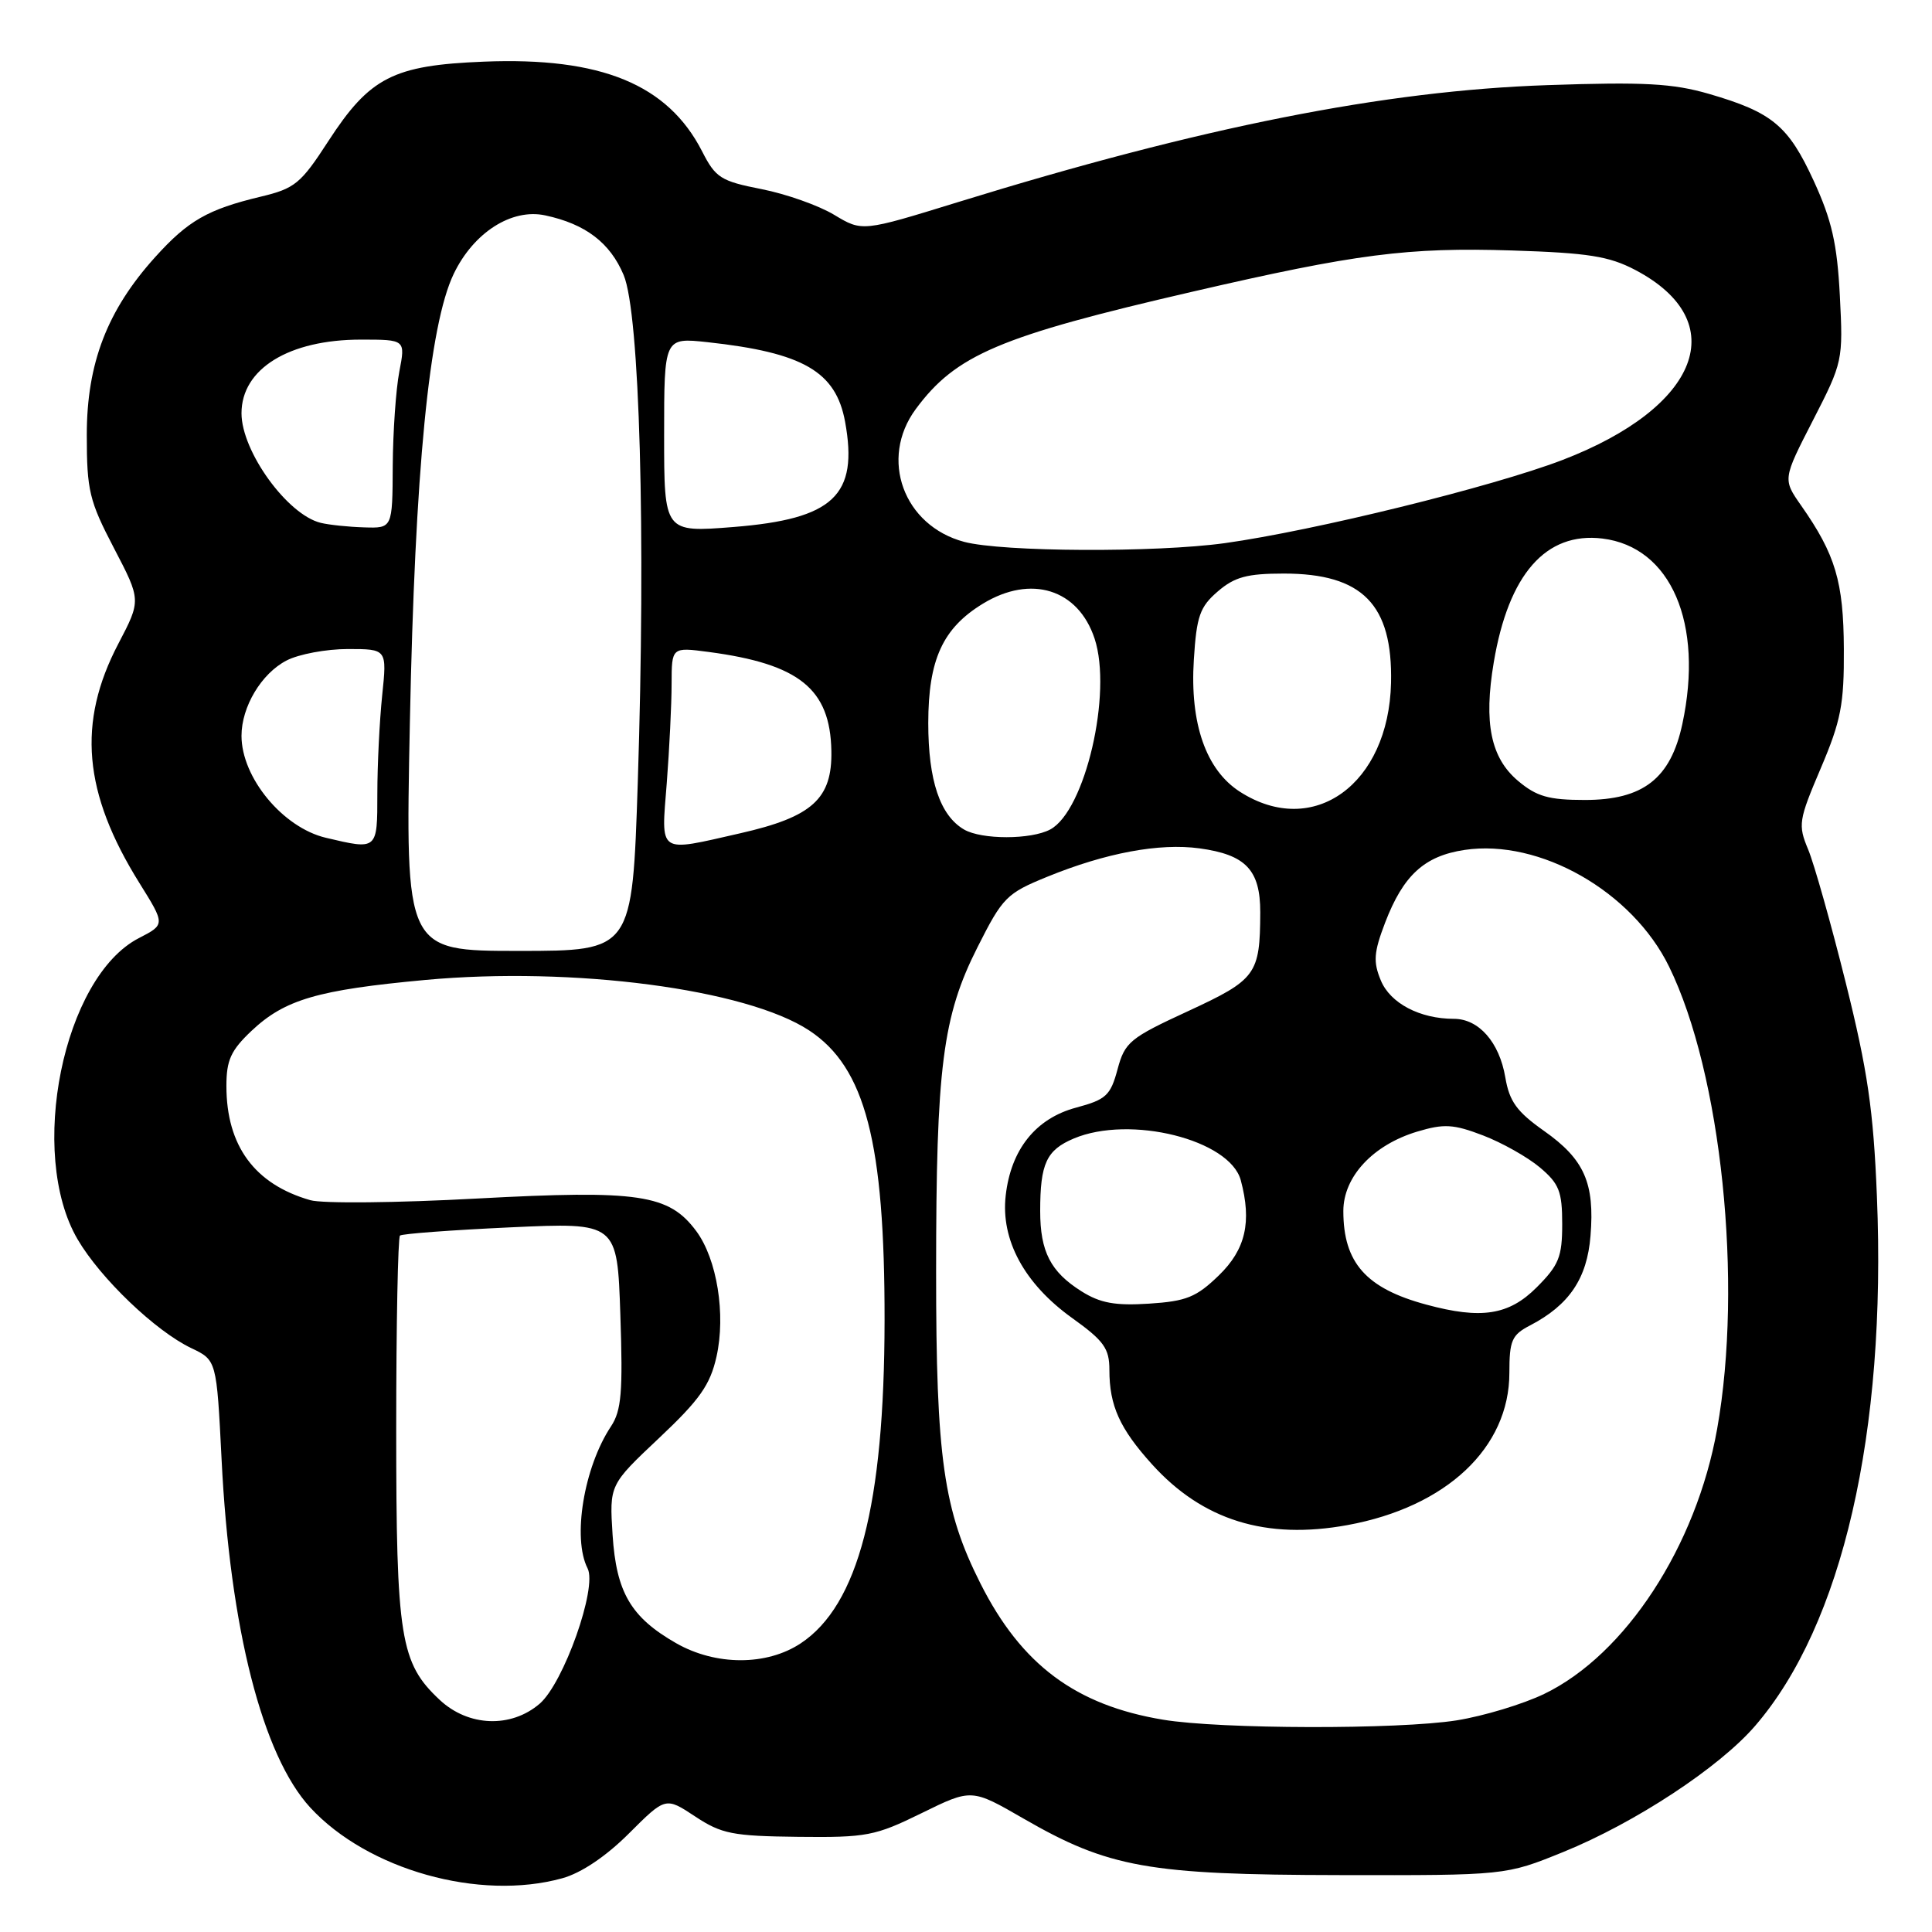 <?xml version="1.0" encoding="UTF-8" standalone="no"?>
<!DOCTYPE svg PUBLIC "-//W3C//DTD SVG 1.1//EN" "http://www.w3.org/Graphics/SVG/1.1/DTD/svg11.dtd" >
<svg xmlns="http://www.w3.org/2000/svg" xmlns:xlink="http://www.w3.org/1999/xlink" version="1.1" viewBox="0 0 256 256">
 <g >
 <path fill="currentColor"
d=" M 74.50 248.88 C 77.01 248.19 80.30 245.98 83.34 242.94 C 88.19 238.10 88.19 238.10 92.11 240.69 C 95.61 243.00 97.06 243.29 105.76 243.39 C 114.84 243.49 115.95 243.28 122.12 240.25 C 128.74 237.00 128.74 237.00 135.62 240.97 C 146.90 247.48 152.19 248.42 177.50 248.46 C 199.50 248.50 199.50 248.50 207.14 245.40 C 216.64 241.54 227.80 234.21 232.56 228.69 C 244.13 215.29 249.98 189.82 248.70 158.52 C 248.24 147.10 247.47 141.85 244.58 130.25 C 242.63 122.42 240.38 114.45 239.59 112.56 C 238.23 109.30 238.32 108.70 241.26 101.80 C 243.94 95.50 244.36 93.33 244.32 86.00 C 244.28 77.09 243.21 73.48 238.67 67.00 C 236.22 63.50 236.22 63.50 240.23 55.69 C 244.18 48.00 244.23 47.75 243.79 39.19 C 243.43 32.28 242.72 29.17 240.33 23.97 C 236.96 16.64 234.83 14.88 226.45 12.44 C 221.65 11.05 217.86 10.84 205.06 11.28 C 183.44 12.01 159.16 16.83 126.88 26.80 C 114.25 30.70 114.25 30.70 110.54 28.47 C 108.51 27.24 104.17 25.70 100.91 25.06 C 95.51 24.00 94.82 23.56 93.04 20.07 C 88.50 11.18 79.65 7.54 64.09 8.17 C 52.10 8.65 49.00 10.24 43.50 18.71 C 39.84 24.36 39.07 24.98 34.50 26.07 C 27.54 27.74 24.92 29.23 20.56 34.07 C 14.21 41.10 11.50 48.14 11.50 57.62 C 11.50 65.00 11.83 66.37 15.10 72.63 C 18.70 79.53 18.70 79.53 15.68 85.30 C 10.21 95.75 11.02 105.05 18.47 117.00 C 21.90 122.50 21.90 122.50 18.41 124.30 C 8.37 129.46 3.62 152.85 10.29 164.23 C 13.32 169.40 20.60 176.37 25.34 178.63 C 28.70 180.23 28.70 180.23 29.36 193.36 C 30.47 215.77 34.77 232.62 41.11 239.51 C 48.72 247.76 63.53 251.92 74.50 248.88 Z  M 154.12 227.87 C 142.54 225.95 135.34 220.59 129.92 209.83 C 125.02 200.13 124.03 193.21 124.04 168.50 C 124.04 141.38 124.89 134.68 129.53 125.50 C 132.86 118.89 133.38 118.37 138.78 116.17 C 146.53 113.01 153.61 111.69 158.93 112.41 C 165.08 113.25 167.00 115.27 166.99 120.90 C 166.96 129.12 166.46 129.80 157.43 133.98 C 149.71 137.54 149.05 138.08 148.08 141.69 C 147.15 145.16 146.56 145.70 142.61 146.76 C 137.24 148.19 133.95 152.31 133.26 158.42 C 132.59 164.30 135.73 170.09 142.03 174.62 C 146.29 177.67 147.00 178.67 147.00 181.53 C 147.00 186.26 148.37 189.29 152.64 194.02 C 159.35 201.45 167.76 204.06 178.56 202.08 C 191.66 199.68 200.00 191.83 200.00 181.91 C 200.00 177.62 200.32 176.88 202.75 175.62 C 207.93 172.92 210.30 169.41 210.75 163.76 C 211.32 156.75 209.93 153.61 204.59 149.85 C 200.98 147.30 200.00 145.95 199.46 142.75 C 198.67 138.10 195.95 135.00 192.65 135.00 C 188.14 135.00 184.22 132.94 182.97 129.92 C 181.94 127.45 182.03 126.20 183.53 122.27 C 185.94 115.98 188.73 113.42 194.06 112.62 C 204.03 111.13 216.29 118.12 221.16 128.08 C 228.10 142.26 230.98 169.97 227.53 189.34 C 224.77 204.87 215.38 219.26 204.62 224.45 C 201.81 225.81 196.57 227.39 193.00 227.96 C 185.25 229.18 161.70 229.13 154.12 227.87 Z  M 58.27 225.25 C 53.03 220.36 52.50 217.04 52.50 189.33 C 52.50 175.49 52.73 163.97 53.00 163.72 C 53.27 163.48 59.86 162.99 67.64 162.63 C 81.79 161.98 81.79 161.98 82.20 174.24 C 82.55 184.46 82.34 186.92 80.96 189.00 C 77.36 194.43 75.82 203.83 77.86 207.82 C 79.17 210.37 74.69 223.01 71.51 225.75 C 67.71 229.01 62.07 228.80 58.27 225.25 Z  M 89.59 217.73 C 83.59 214.30 81.66 211.00 81.17 203.37 C 80.75 196.75 80.75 196.75 87.33 190.55 C 92.72 185.47 94.10 183.51 94.94 179.76 C 96.19 174.18 95.01 166.84 92.26 163.13 C 88.64 158.25 84.66 157.66 63.24 158.81 C 52.65 159.39 42.70 159.49 41.12 159.03 C 33.74 156.92 30.00 151.83 30.00 143.90 C 30.00 140.47 30.59 139.18 33.34 136.58 C 37.74 132.44 42.08 131.17 56.33 129.85 C 75.95 128.04 98.89 131.05 107.22 136.54 C 114.66 141.44 117.24 151.36 117.21 175.00 C 117.18 199.42 113.73 212.69 106.10 217.75 C 101.59 220.74 94.84 220.73 89.59 217.73 Z  M 189.00 172.87 C 181.01 170.72 178.00 167.32 178.00 160.47 C 178.00 155.92 181.93 151.70 187.80 149.94 C 191.34 148.88 192.59 148.95 196.51 150.45 C 199.02 151.41 202.41 153.32 204.04 154.69 C 206.59 156.84 207.00 157.86 207.00 162.19 C 207.00 166.55 206.56 167.64 203.60 170.60 C 199.93 174.27 196.27 174.84 189.00 172.87 Z  M 143.31 171.11 C 139.21 168.53 137.83 165.86 137.83 160.46 C 137.83 154.17 138.66 152.39 142.28 150.86 C 149.75 147.71 162.96 151.01 164.41 156.39 C 165.89 161.91 165.05 165.56 161.51 168.99 C 158.52 171.89 157.20 172.42 152.26 172.74 C 147.78 173.03 145.79 172.67 143.31 171.11 Z  M 54.31 95.75 C 54.98 62.36 56.86 43.07 60.12 36.29 C 62.75 30.81 67.80 27.58 72.25 28.54 C 77.58 29.68 80.84 32.16 82.64 36.45 C 84.77 41.54 85.58 70.68 84.51 103.64 C 83.78 126.00 83.78 126.00 68.74 126.00 C 53.70 126.00 53.70 126.00 54.31 95.75 Z  M 43.18 111.01 C 37.48 109.66 32.00 103.04 32.00 97.50 C 32.00 93.65 34.64 89.24 37.97 87.52 C 39.58 86.68 43.24 86.00 46.09 86.00 C 51.28 86.00 51.28 86.00 50.64 92.15 C 50.29 95.53 50.00 101.38 50.00 105.15 C 50.00 112.67 50.04 112.63 43.18 111.01 Z  M 88.35 103.75 C 88.70 99.21 88.99 93.30 88.99 90.62 C 89.00 85.74 89.00 85.74 93.92 86.39 C 105.90 87.98 110.00 91.28 110.16 99.47 C 110.29 105.84 107.65 108.24 98.10 110.41 C 87.05 112.92 87.60 113.30 88.35 103.75 Z  M 127.75 109.92 C 124.56 108.06 123.00 103.43 123.00 95.80 C 123.01 87.40 124.91 83.24 130.24 79.99 C 136.62 76.10 142.87 78.06 145.04 84.62 C 147.42 91.83 143.79 107.43 139.16 109.91 C 136.62 111.27 130.08 111.27 127.75 109.92 Z  M 164.31 104.92 C 159.80 102.03 157.65 95.88 158.19 87.41 C 158.55 81.64 158.99 80.41 161.36 78.37 C 163.59 76.45 165.24 76.00 170.11 76.00 C 180.53 76.00 184.55 80.09 184.32 90.48 C 184.01 103.93 174.02 111.14 164.31 104.92 Z  M 201.16 103.48 C 197.53 100.43 196.58 95.80 197.93 87.77 C 199.89 76.08 204.84 70.45 212.33 71.36 C 221.41 72.47 225.78 82.60 222.92 95.93 C 221.37 103.16 217.73 106.00 210.00 106.00 C 205.21 106.00 203.61 105.54 201.16 103.48 Z  M 127.76 71.80 C 119.72 69.66 116.48 60.80 121.34 54.21 C 126.66 47.01 132.42 44.56 158.01 38.65 C 179.71 33.63 186.55 32.75 200.39 33.19 C 210.45 33.51 213.21 33.95 216.68 35.77 C 229.63 42.58 225.25 53.96 207.01 60.96 C 197.76 64.50 174.13 70.32 162.29 71.97 C 153.12 73.24 132.81 73.14 127.76 71.80 Z  M 88.00 57.64 C 88.00 44.72 88.00 44.72 93.75 45.34 C 106.43 46.72 110.76 49.23 111.98 55.89 C 113.76 65.65 110.45 68.77 97.20 69.83 C 88.00 70.56 88.00 70.56 88.00 57.64 Z  M 42.50 69.28 C 38.08 68.21 32.00 59.81 32.00 54.76 C 32.00 48.87 38.28 45.00 47.83 45.00 C 53.73 45.00 53.73 45.00 52.91 49.25 C 52.46 51.59 52.07 57.21 52.04 61.75 C 52.00 70.00 52.00 70.00 48.25 69.88 C 46.19 69.82 43.60 69.55 42.50 69.28 Z "/>
</g>
</svg>